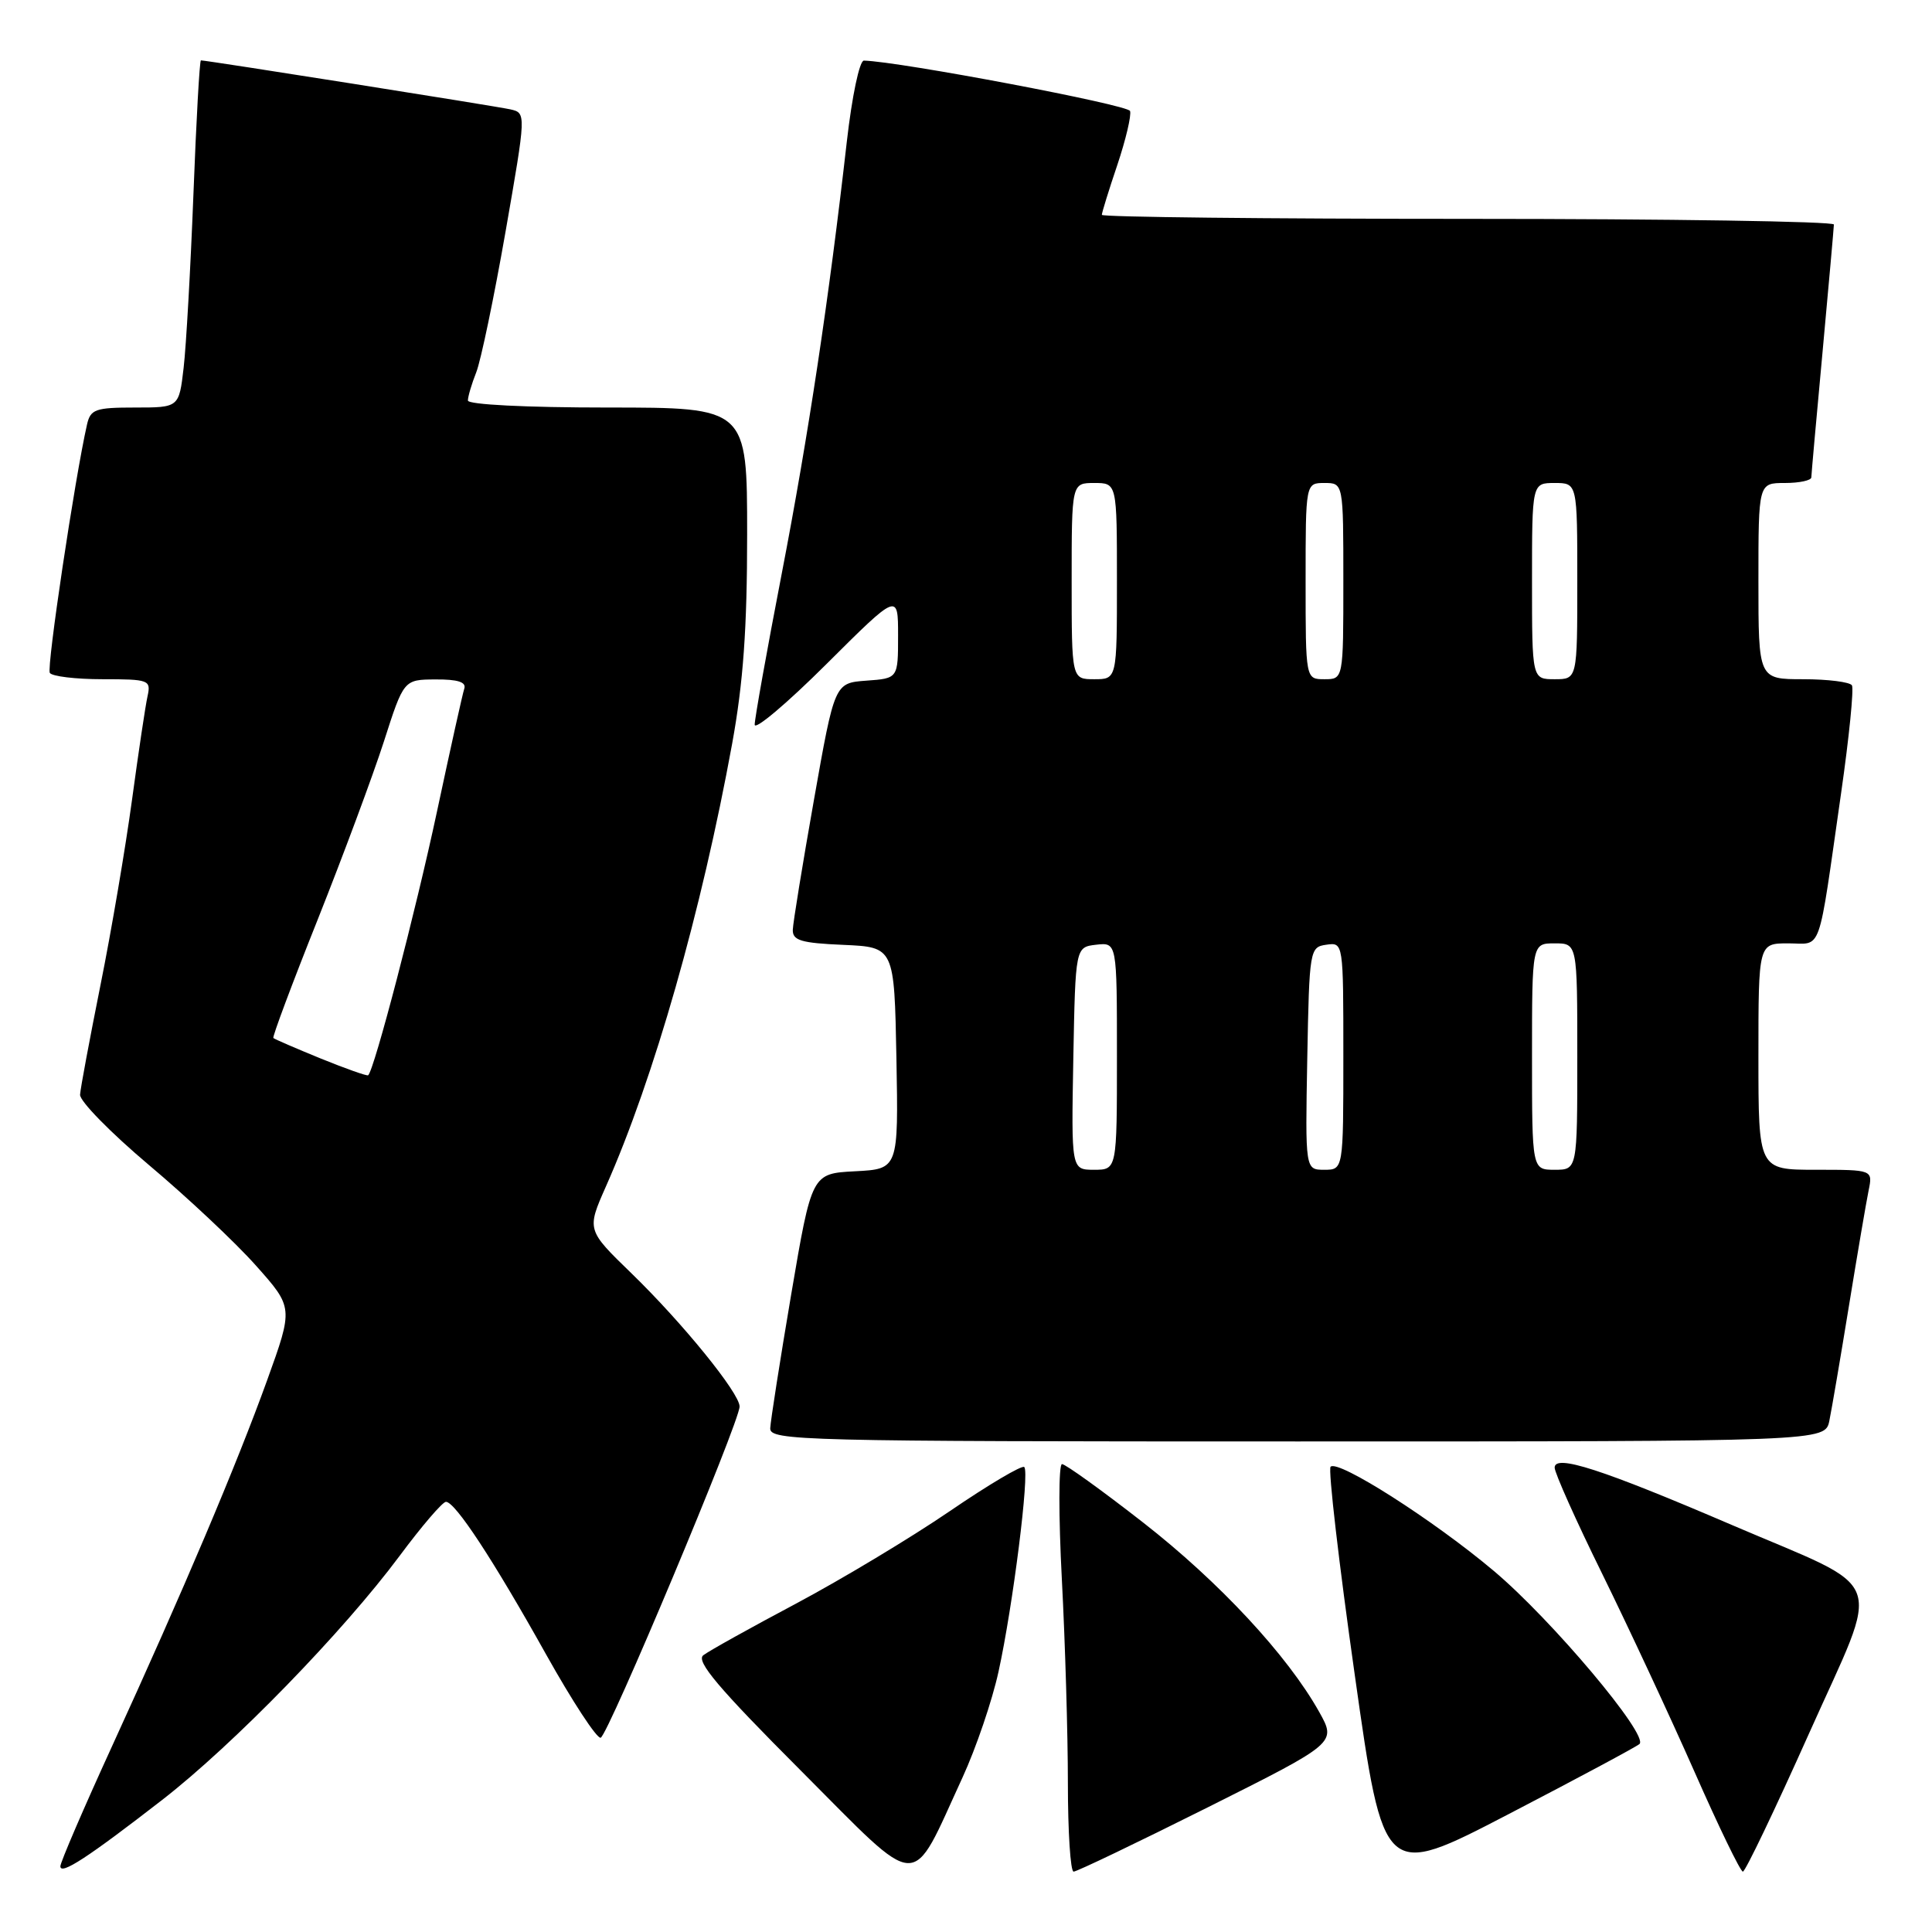 <?xml version="1.0" encoding="UTF-8" standalone="no"?>
<!DOCTYPE svg PUBLIC "-//W3C//DTD SVG 1.1//EN" "http://www.w3.org/Graphics/SVG/1.1/DTD/svg11.dtd" >
<svg xmlns="http://www.w3.org/2000/svg" xmlns:xlink="http://www.w3.org/1999/xlink" version="1.1" viewBox="0 0 256 256">
 <g >
 <path fill="currentColor"
d=" M 127.55 235.50 C 129.32 231.65 131.47 225.35 132.31 221.50 C 134.21 212.85 136.45 195.11 135.72 194.39 C 135.43 194.10 130.98 196.73 125.83 200.25 C 120.69 203.76 111.53 209.26 105.49 212.48 C 99.44 215.69 93.91 218.77 93.19 219.33 C 92.18 220.11 95.19 223.67 106.13 234.63 C 122.31 250.84 120.51 250.77 127.55 235.50 Z  M 217.24 231.09 C 218.51 229.94 205.58 214.58 197.93 208.15 C 189.98 201.45 177.30 193.36 176.31 194.35 C 175.97 194.69 177.41 207.13 179.52 221.98 C 183.34 248.99 183.34 248.99 199.92 240.37 C 209.04 235.63 216.83 231.46 217.24 231.09 Z  M 21.50 238.49 C 30.92 231.18 45.47 216.22 52.96 206.15 C 55.88 202.22 58.64 199.00 59.09 199.00 C 60.31 199.00 65.32 206.62 72.36 219.22 C 75.83 225.42 79.08 230.39 79.59 230.26 C 80.55 230.00 98.00 188.41 98.00 186.37 C 98.00 184.60 90.45 175.30 83.68 168.73 C 77.74 162.97 77.74 162.97 80.28 157.23 C 86.65 142.88 92.97 120.70 97.01 98.56 C 98.49 90.44 99.00 83.28 99.00 70.81 C 99.00 54.00 99.00 54.00 80.50 54.00 C 69.69 54.00 62.00 53.61 62.00 53.07 C 62.00 52.55 62.50 50.86 63.11 49.32 C 63.72 47.77 65.46 39.41 66.98 30.74 C 69.73 14.97 69.73 14.97 67.62 14.49 C 65.75 14.07 27.41 8.00 26.62 8.00 C 26.45 8.00 26.00 15.99 25.63 25.75 C 25.25 35.51 24.67 45.86 24.33 48.75 C 23.72 54.00 23.72 54.00 17.88 54.00 C 12.64 54.00 11.99 54.23 11.53 56.25 C 9.91 63.38 6.16 88.44 6.60 89.16 C 6.88 89.62 10.03 90.00 13.58 90.00 C 19.76 90.00 20.02 90.10 19.55 92.25 C 19.27 93.49 18.35 99.67 17.49 106.00 C 16.63 112.33 14.76 123.35 13.32 130.50 C 11.89 137.65 10.66 144.20 10.61 145.05 C 10.55 145.90 14.65 150.08 19.71 154.35 C 24.78 158.61 31.17 164.61 33.90 167.68 C 38.87 173.26 38.87 173.26 35.40 182.88 C 31.32 194.17 24.34 210.65 14.83 231.42 C 11.07 239.63 8.00 246.77 8.00 247.29 C 8.00 248.51 11.64 246.14 21.50 238.49 Z  M 160.06 239.47 C 177.09 230.94 177.09 230.94 174.80 226.84 C 170.60 219.34 161.54 209.60 151.48 201.75 C 146.02 197.49 141.17 194.00 140.72 194.00 C 140.27 194.00 140.26 200.86 140.70 209.25 C 141.14 217.64 141.50 229.79 141.50 236.25 C 141.50 242.71 141.84 248.00 142.26 248.00 C 142.68 248.00 150.69 244.16 160.06 239.47 Z  M 239.68 229.75 C 249.34 208.13 250.43 211.06 229.44 202.05 C 212.24 194.67 206.00 192.65 206.00 194.47 C 206.00 195.17 208.85 201.54 212.34 208.62 C 215.82 215.71 221.30 227.46 224.52 234.75 C 227.73 242.04 230.62 248.00 230.94 248.00 C 231.26 248.00 235.19 239.79 239.68 229.75 Z  M 242.40 188.25 C 242.71 186.74 243.88 179.88 245.00 173.00 C 246.12 166.12 247.29 159.26 247.60 157.75 C 248.16 155.00 248.16 155.00 240.58 155.00 C 233.00 155.00 233.00 155.00 233.00 140.00 C 233.00 125.00 233.00 125.00 236.95 125.00 C 241.51 125.00 240.82 126.95 243.96 105.06 C 245.02 97.68 245.66 91.26 245.39 90.81 C 245.11 90.37 242.21 90.00 238.94 90.00 C 233.00 90.00 233.00 90.00 233.00 77.00 C 233.00 64.00 233.00 64.00 236.50 64.00 C 238.43 64.00 240.01 63.66 240.01 63.25 C 240.02 62.84 240.69 55.30 241.51 46.50 C 242.32 37.70 242.99 30.16 243.00 29.75 C 243.00 29.34 221.18 29.00 194.50 29.00 C 167.82 29.00 146.00 28.76 146.00 28.47 C 146.00 28.18 146.92 25.20 148.05 21.86 C 149.17 18.52 149.93 15.30 149.74 14.71 C 149.46 13.88 119.21 8.15 114.47 8.03 C 113.89 8.01 112.89 12.77 112.21 18.75 C 109.84 39.61 107.12 57.70 103.58 76.03 C 101.61 86.23 100.00 95.22 100.00 96.02 C 100.00 96.81 104.28 93.20 109.50 88.00 C 119.00 78.54 119.00 78.54 119.00 84.21 C 119.00 89.89 119.00 89.89 114.80 90.19 C 110.59 90.50 110.59 90.50 107.85 106.00 C 106.34 114.53 105.08 122.27 105.05 123.20 C 105.01 124.62 106.15 124.96 111.75 125.20 C 118.50 125.50 118.50 125.50 118.78 140.20 C 119.05 154.90 119.05 154.90 113.30 155.20 C 107.56 155.50 107.56 155.50 104.84 171.50 C 103.35 180.30 102.10 188.29 102.06 189.25 C 102.00 190.90 105.97 191.00 171.92 191.00 C 241.84 191.00 241.84 191.00 242.40 188.25 Z  M 42.50 140.26 C 39.20 138.91 36.37 137.69 36.22 137.54 C 36.07 137.40 38.70 130.35 42.08 121.89 C 45.45 113.42 49.40 102.80 50.86 98.28 C 53.50 90.05 53.50 90.05 57.72 90.03 C 60.66 90.01 61.81 90.38 61.52 91.25 C 61.29 91.94 59.67 99.25 57.91 107.50 C 55.10 120.68 49.57 141.88 48.78 142.48 C 48.63 142.60 45.80 141.60 42.50 140.26 Z  M 142.22 140.25 C 142.50 125.50 142.50 125.50 145.25 125.18 C 148.00 124.87 148.00 124.87 148.00 139.93 C 148.00 155.00 148.00 155.00 144.97 155.00 C 141.95 155.00 141.95 155.00 142.22 140.25 Z  M 173.22 140.25 C 173.49 125.81 173.55 125.49 175.75 125.18 C 178.00 124.86 178.00 124.87 178.00 139.93 C 178.00 155.00 178.00 155.00 175.47 155.00 C 172.95 155.00 172.95 155.00 173.22 140.25 Z  M 203.00 140.00 C 203.00 125.00 203.00 125.00 206.00 125.00 C 209.00 125.00 209.00 125.00 209.00 140.00 C 209.00 155.00 209.00 155.00 206.00 155.00 C 203.00 155.00 203.00 155.00 203.00 140.00 Z  M 142.00 77.00 C 142.00 64.00 142.00 64.00 145.00 64.00 C 148.00 64.00 148.00 64.00 148.00 77.00 C 148.00 90.00 148.00 90.00 145.00 90.00 C 142.00 90.00 142.00 90.00 142.00 77.00 Z  M 173.00 77.00 C 173.00 64.00 173.00 64.00 175.50 64.00 C 178.00 64.00 178.00 64.00 178.00 77.00 C 178.00 90.00 178.00 90.00 175.50 90.00 C 173.00 90.00 173.00 90.00 173.00 77.00 Z  M 203.00 77.00 C 203.00 64.00 203.00 64.00 206.00 64.00 C 209.00 64.00 209.00 64.00 209.00 77.00 C 209.00 90.00 209.00 90.00 206.00 90.00 C 203.00 90.00 203.00 90.00 203.00 77.00 Z "/>
</g>
</svg>